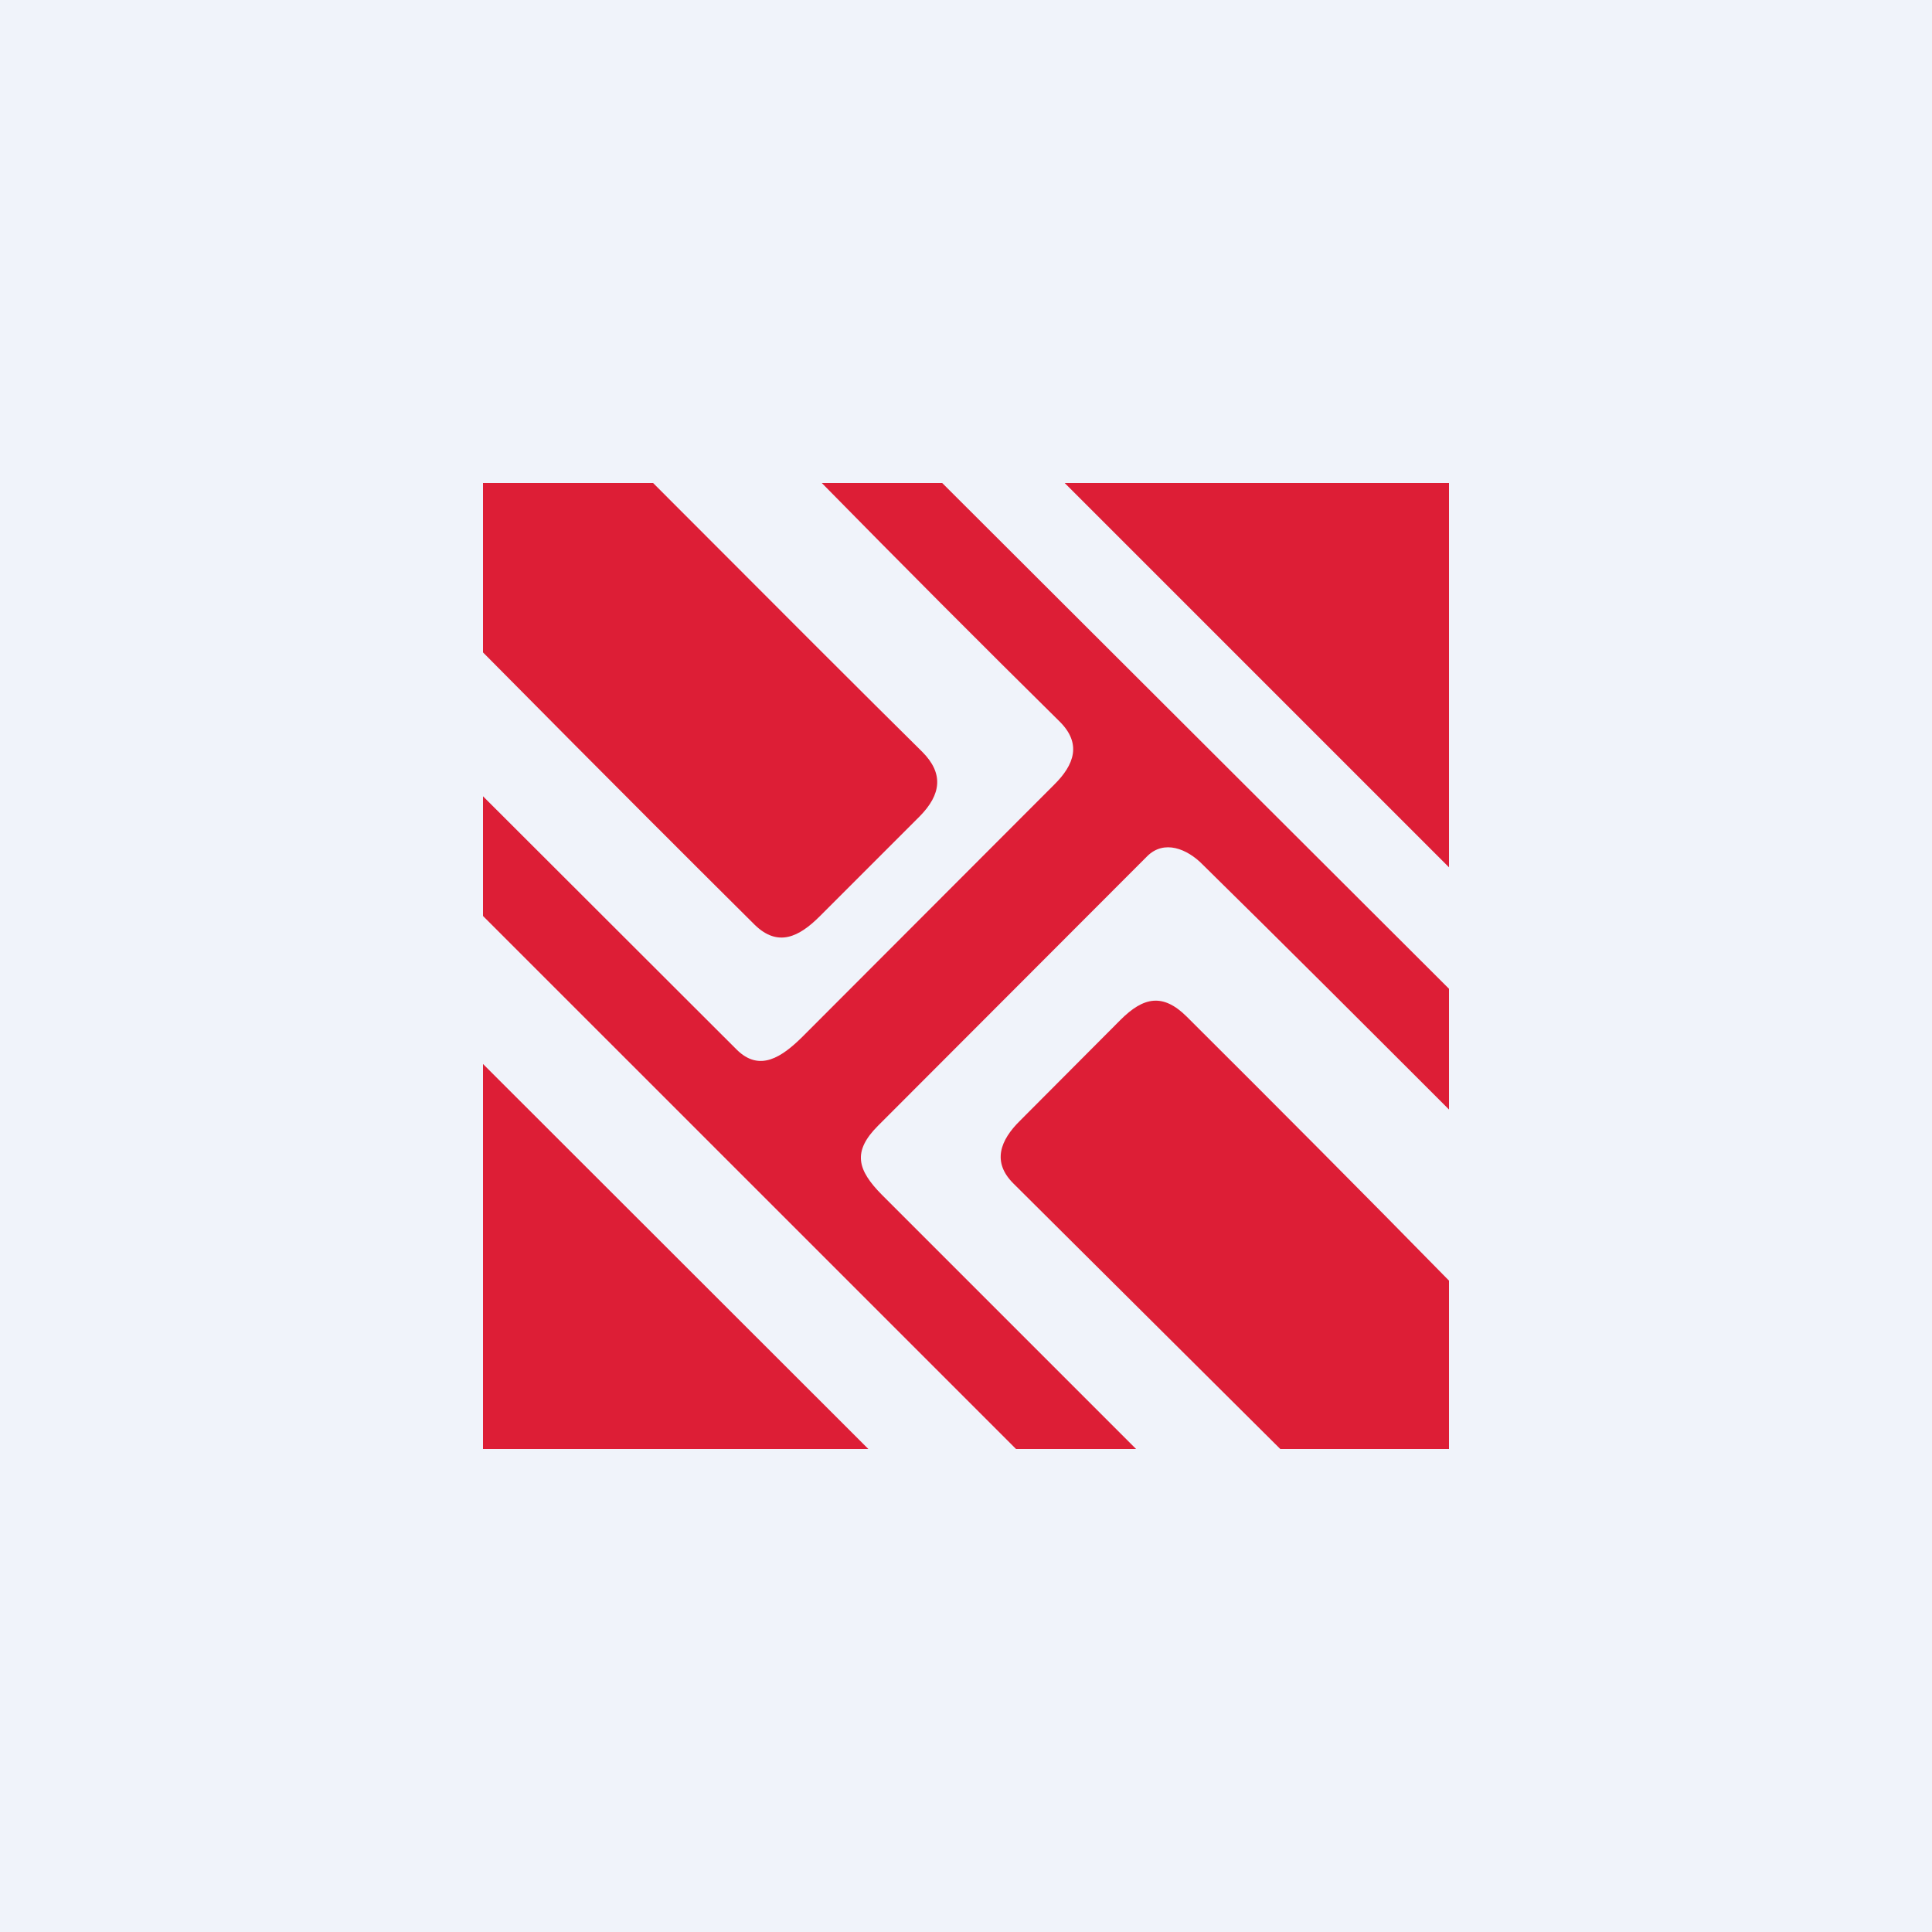 <!-- by TradeStack --><svg width="56" height="56" viewBox="0 0 56 56" xmlns="http://www.w3.org/2000/svg"><path fill="#F0F3FA" d="M0 0h56v56H0z"/><path d="M14 14h4.93c3.62 3.63 6.22 6.23 7.8 7.79.63.63.55 1.24-.07 1.87l-2.9 2.9c-.6.6-1.21.9-1.88.25-1.46-1.45-4.1-4.08-7.88-7.9V14Zm9.81 0h3.5L42 28.66v3.5c-2.4-2.4-4.77-4.77-7.14-7.1-.45-.46-1.12-.73-1.61-.24l-7.8 7.81c-.75.75-.6 1.28.11 2L32.93 42h-3.48L14 26.55v-3.47l7.35 7.34c.67.67 1.32.21 1.9-.36l7.3-7.31c.6-.59.8-1.2.17-1.83-2.3-2.27-4.6-4.58-6.9-6.92ZM42 14H30.86L42 25.14V14Zm0 23.12V42h-4.89l-7.74-7.7c-.62-.62-.38-1.25.2-1.82l2.91-2.92c.67-.67 1.23-.77 1.91-.1 2.58 2.57 5.12 5.12 7.61 7.66ZM14 42h11.17L14 30.84V42Z" fill="#DD1E36"/></svg>